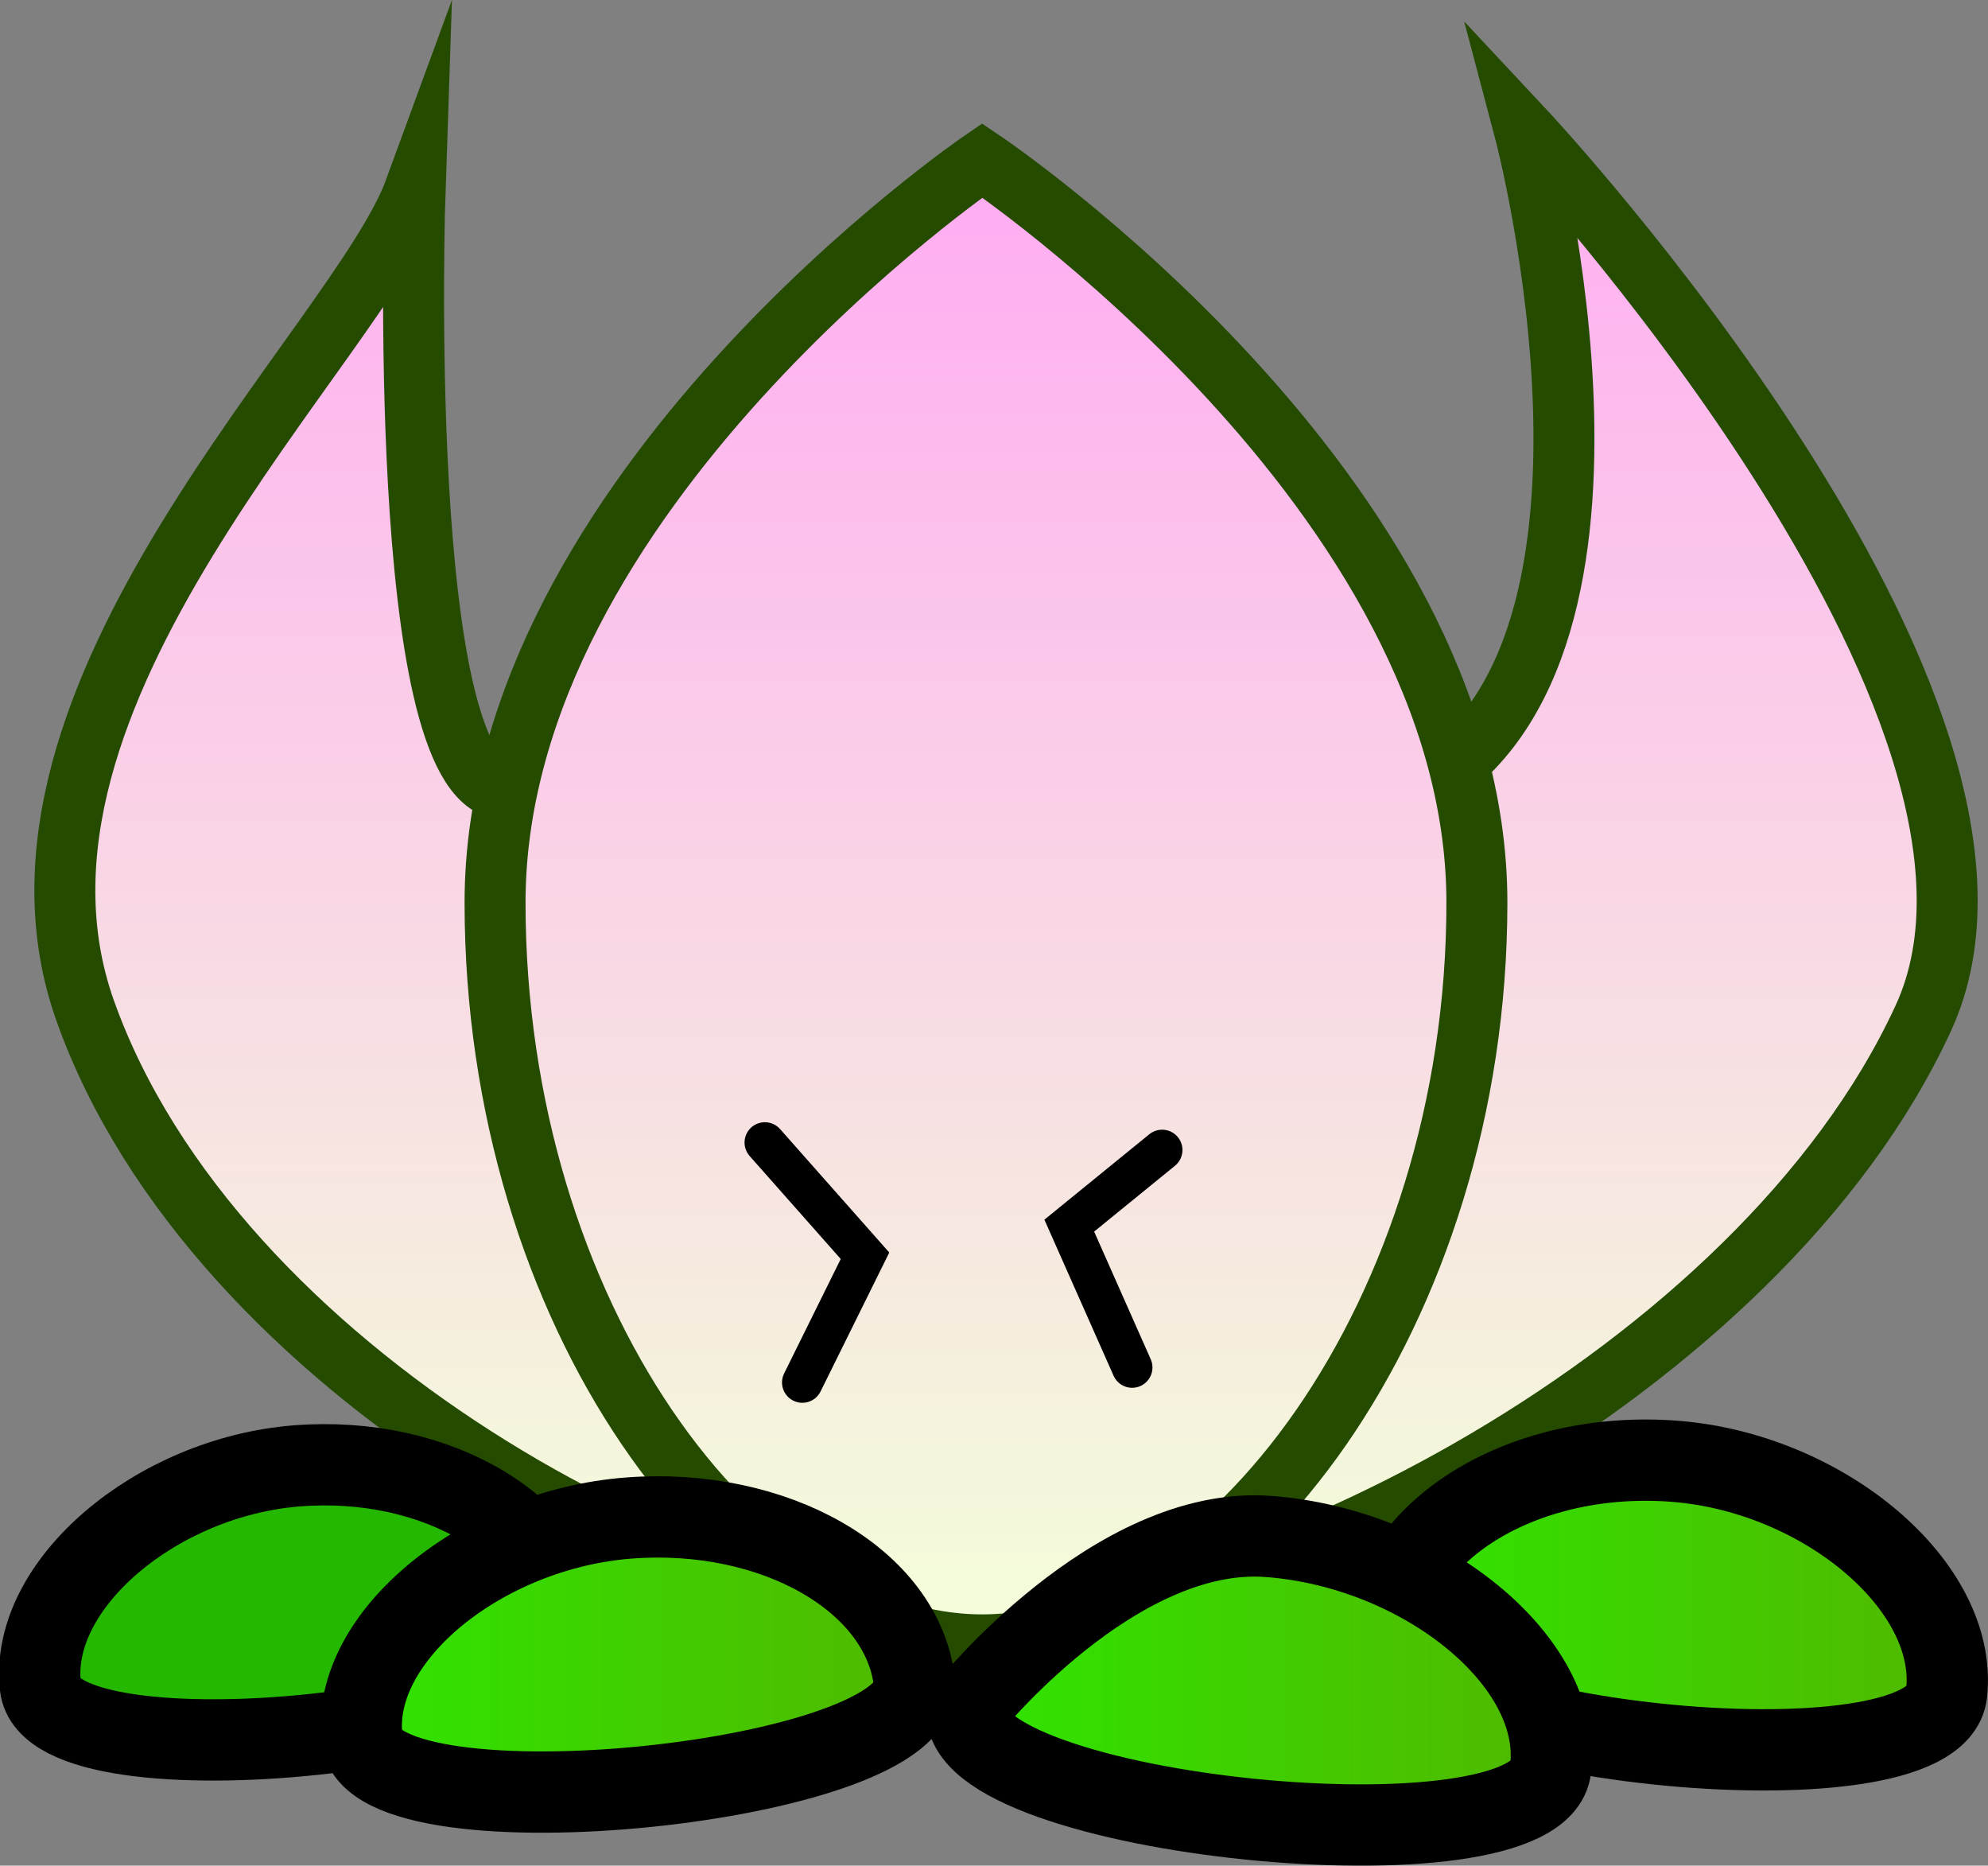 <svg version="1.1" xmlns="http://www.w3.org/2000/svg" xmlns:xlink="http://www.w3.org/1999/xlink" width="48.916" height="45.894" viewBox="0,0,48.916,45.894"><rect x="0" y="0" width="48.916" height="45.894" fill="#808080" stroke="none"/><defs><linearGradient x1="240.794" y1="158.11" x2="240.794" y2="195.885" gradientUnits="userSpaceOnUse" id="color-1"><stop offset="0" stop-color="#ffabf2"/><stop offset="1" stop-color="#f3ffd9"/></linearGradient><linearGradient x1="241.071" y1="159.714" x2="241.071" y2="196.23" gradientUnits="userSpaceOnUse" id="color-2"><stop offset="0" stop-color="#ffabf2"/><stop offset="1" stop-color="#f3ffd9"/></linearGradient><linearGradient x1="250.976" y1="195.249" x2="264.818" y2="195.249" gradientUnits="userSpaceOnUse" id="color-3"><stop offset="0" stop-color="#2fe500"/><stop offset="1" stop-color="#51b800"/></linearGradient><linearGradient x1="225.792" y1="196.467" x2="239.406" y2="196.467" gradientUnits="userSpaceOnUse" id="color-4"><stop offset="0" stop-color="#2fe500"/><stop offset="1" stop-color="#51b800"/></linearGradient><linearGradient x1="240.697" y1="197.098" x2="255.075" y2="197.098" gradientUnits="userSpaceOnUse" id="color-5"><stop offset="0" stop-color="#2fe500"/><stop offset="1" stop-color="#51b800"/></linearGradient></defs><g transform="translate(-216.903,-155.767)"><g data-paper-data="{&quot;isPaintingLayer&quot;:true}" fill-rule="nonzero" stroke-linejoin="miter" stroke-miterlimit="10" stroke-dasharray="" stroke-dashoffset="0" style="mix-blend-mode: normal"><path d="M229.255,175.182c1.586,0.203 13.548,4.453 22.365,0.104c6.291,-3.103 2.798,-16.303 2.798,-16.303c0,0 13.313,14.232 9.809,21.831c-4.062,8.81 -16.68,15.07 -23.434,15.07c-6.717,0 -18.624,-6.359 -21.792,-15.248c-2.765,-7.758 6.722,-16.406 8.114,-20.208c0,0 -0.488,14.416 2.139,14.753z" fill="url(#color-1)" stroke="#244b00" stroke-width="1.5" stroke-linecap="butt"/><path d="M253.243,177.972c0,10.083 -6.162,18.258 -12.172,18.258c-6.009,0 -11.987,-8.174 -11.987,-18.258c0,-10.083 11.987,-18.258 11.987,-18.258c0,0 12.172,8.174 12.172,18.258z" fill="url(#color-2)" stroke="#244b00" stroke-width="1.5" stroke-linecap="butt"/><path d="M230.954,195.862c0.275,2.503 -12.782,3.887 -13.057,1.385c-0.275,-2.503 2.854,-5.146 6.307,-5.42c3.453,-0.274 6.475,1.533 6.75,4.035z" data-paper-data="{&quot;origRot&quot;:0}" fill="#25b800" stroke="#000000" stroke-width="2" stroke-linecap="butt"/><path d="M250.98,195.963c0.291,-2.635 3.49,-4.537 7.144,-4.248c3.655,0.289 6.967,3.071 6.676,5.706c-0.291,2.635 -14.111,1.177 -13.82,-1.458z" data-paper-data="{&quot;origRot&quot;:0,&quot;index&quot;:null}" fill="url(#color-3)" stroke="#000000" stroke-width="2" stroke-linecap="butt"/><path d="M239.401,197.145c0.286,2.503 -13.305,3.887 -13.591,1.385c-0.286,-2.503 2.971,-5.146 6.565,-5.42c3.594,-0.274 6.74,1.533 7.026,4.035z" data-paper-data="{&quot;origRot&quot;:0}" fill="url(#color-4)" stroke="#000000" stroke-width="2" stroke-linecap="butt"/><path d="M248.123,193.564c3.796,0.289 7.236,3.071 6.934,5.706c-0.302,2.635 -14.657,1.177 -14.354,-1.458c0,0 3.625,-4.537 7.421,-4.248z" data-paper-data="{&quot;origRot&quot;:0,&quot;index&quot;:null}" fill="url(#color-5)" stroke="#000000" stroke-width="2" stroke-linecap="butt"/><path d="M235.723,183.873l2.464,2.785l-1.542,3.117" fill="none" stroke="#000000" stroke-width="1" stroke-linecap="round"/><path d="M244.76,189.406l-1.547,-3.489l2.285,-1.86" fill="none" stroke="#000000" stroke-width="1" stroke-linecap="round"/></g></g></svg>